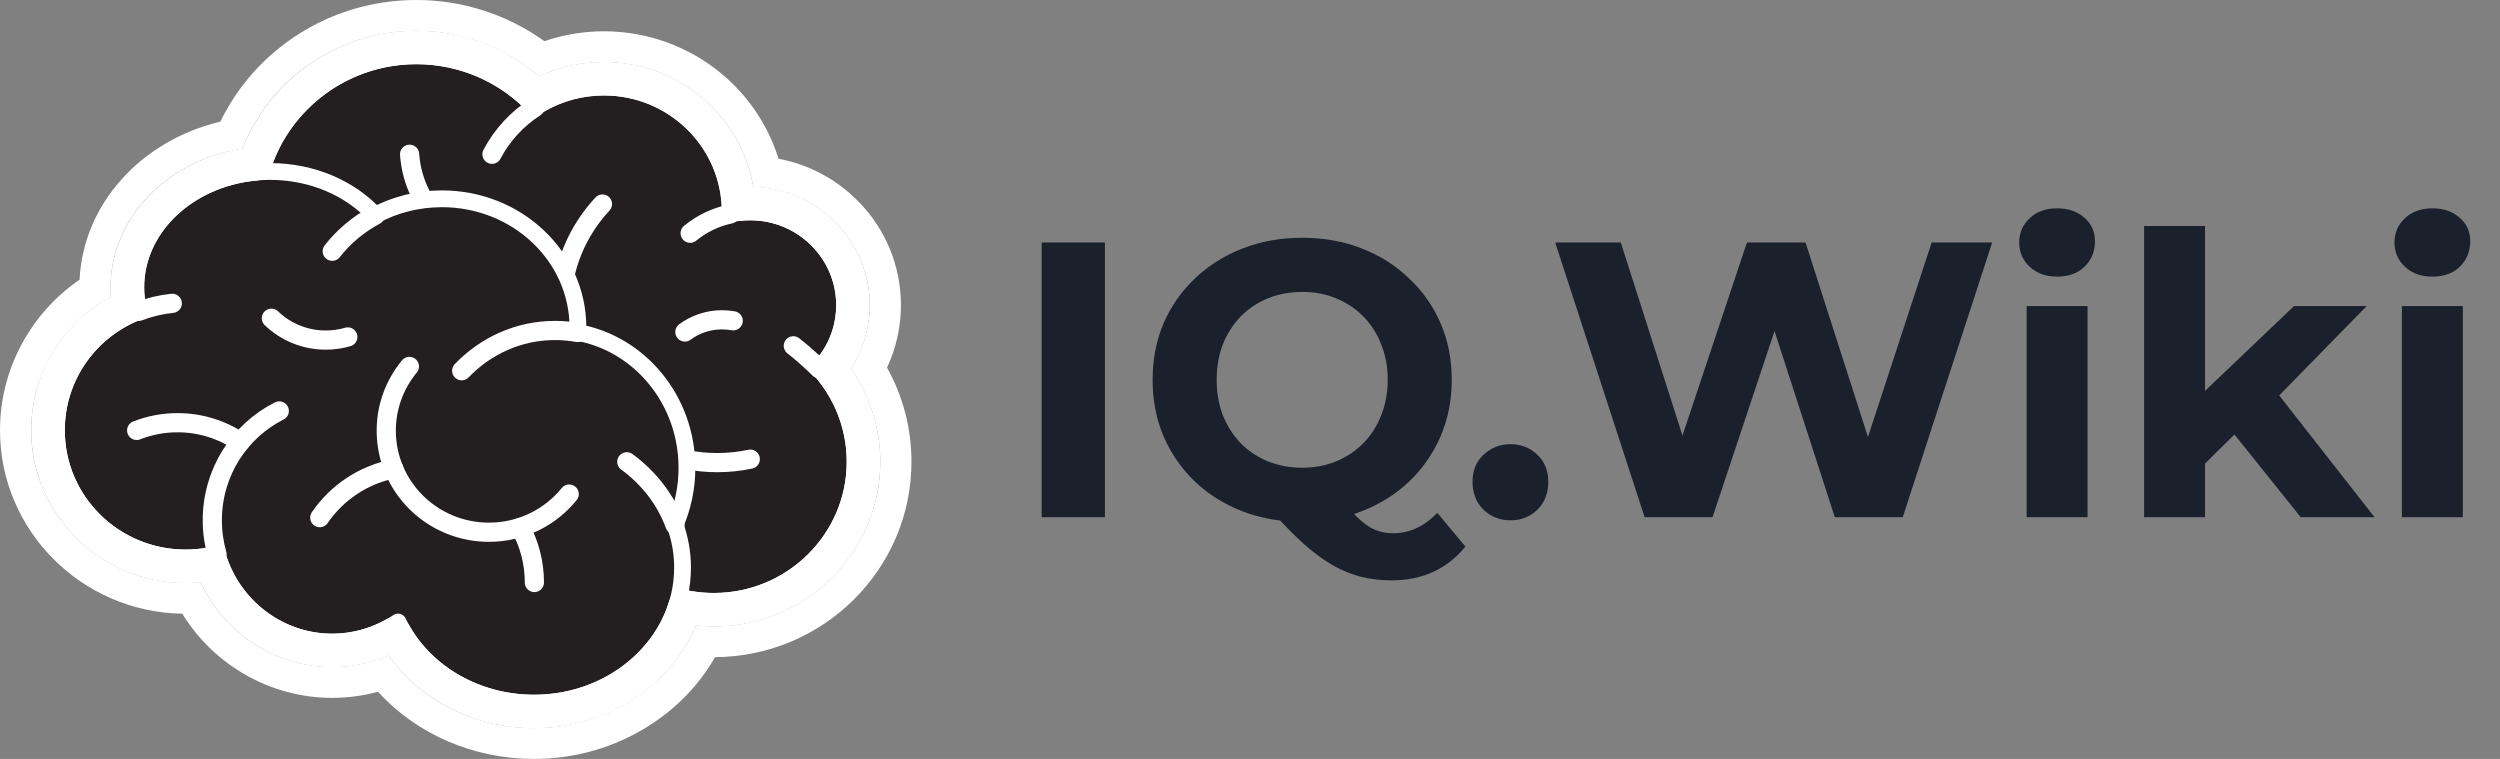 <svg width="168" height="51" viewBox="0 0 168 51" fill="none" xmlns="http://www.w3.org/2000/svg">
<rect x="0" y="0" width="168" height="51" fill="#808080" stroke="none"/>
<path d="M57.463 31.032C57.463 32.206 57.245 33.33 56.847 34.366C55.485 37.904 52.025 40.417 47.97 40.417C43.82 40.417 40.293 37.784 39.002 34.115C31.335 34.66 26.951 31.272 25.129 24.815C20.524 23.576 17.139 19.414 17.139 14.468C17.139 11.27 18.556 8.398 20.803 6.435C22.714 4.761 25.229 3.746 27.983 3.746C31.138 3.746 33.98 5.078 35.959 7.208C37.29 6.347 38.881 5.848 40.59 5.848C41.782 5.848 42.919 6.092 43.949 6.532C46.929 7.804 49.024 10.717 49.071 14.119C49.072 14.159 49.072 14.197 49.072 14.237L49.071 14.379V14.381C49.504 14.287 49.954 14.237 50.416 14.237C52.483 14.237 54.318 15.216 55.475 16.73H55.477C56.28 17.78 56.755 19.088 56.755 20.507C56.758 21.978 56.234 23.402 55.276 24.528C55.204 24.615 55.129 24.699 55.051 24.781C56.552 26.44 57.463 28.631 57.463 31.032" fill="#231F20"/>
<path d="M40.485 13.711C38.767 15.556 37.718 18.02 37.718 20.726C37.718 26.449 42.41 31.088 48.198 31.088C48.945 31.089 49.69 31.011 50.419 30.855M27.525 10.366C27.787 14.108 30.941 17.064 34.792 17.064M46.377 15.674C47.156 15.034 48.08 14.59 49.071 14.38M35.959 7.207C34.739 7.993 33.736 9.081 33.061 10.366" stroke="white" stroke-width="1.289" stroke-miterlimit="10" stroke-linecap="round" stroke-linejoin="round"/>
<path d="M57.463 31.031C57.463 36.215 53.213 40.416 47.97 40.416C43.82 40.416 40.293 37.783 39.002 34.115C31.335 34.66 26.951 31.271 25.129 24.814C20.524 23.575 17.139 19.413 17.139 14.467C17.139 8.545 21.994 3.745 27.983 3.745C31.138 3.745 33.98 5.077 35.959 7.207C37.29 6.346 38.881 5.847 40.59 5.847C45.275 5.847 49.072 9.604 49.072 14.236L49.071 14.378V14.38C49.504 14.286 49.954 14.236 50.416 14.236C53.917 14.236 56.755 17.043 56.755 20.506C56.755 22.159 56.109 23.66 55.051 24.78C56.552 26.439 57.463 28.631 57.463 31.031L57.463 31.031Z" stroke="white" stroke-width="1.128" stroke-miterlimit="10" stroke-linejoin="round"/>
<path d="M55.052 24.779C55.052 24.779 54.316 24.024 53.31 23.238M26.746 41.8C26.33 40.942 26.064 40.02 25.959 39.075" stroke="white" stroke-width="1.289" stroke-miterlimit="10" stroke-linecap="round" stroke-linejoin="round"/>
<path d="M45.358 35.273C45.694 36.193 45.865 37.164 45.864 38.143C45.864 43.176 41.396 47.254 35.884 47.254C31.797 47.254 28.285 45.012 26.744 41.801C25.474 42.653 23.951 43.15 22.315 43.15C18.647 43.15 15.553 40.655 14.582 37.241C13.89 37.412 13.178 37.498 12.465 37.498C7.673 37.498 3.787 33.657 3.787 28.917C3.787 25.277 6.081 22.166 9.317 20.921C9.19 20.4 9.122 19.86 9.122 19.305C9.122 15.007 13.161 11.523 18.144 11.523C21.005 11.523 23.558 12.674 25.21 14.465C26.535 13.762 28.063 13.359 29.691 13.359C34.74 13.359 38.834 17.23 38.834 22.005C38.834 22.118 38.831 22.23 38.825 22.343C42.992 23.098 46.159 26.882 46.159 31.437C46.159 32.806 45.874 34.104 45.358 35.273" fill="#231F20"/>
<path d="M42.121 31.032C43.608 32.119 44.746 33.588 45.358 35.274M14.583 37.242C14.377 36.519 14.267 35.755 14.267 34.965C14.267 31.739 16.103 28.949 18.768 27.615M11.577 20.384C10.787 20.464 10.03 20.647 9.317 20.923M25.212 14.468L25.21 14.467M25.21 14.467C24.078 15.072 23.094 15.898 22.326 16.883" stroke="white" stroke-width="1.289" stroke-miterlimit="10" stroke-linecap="round" stroke-linejoin="round"/>
<path d="M45.361 35.273C45.697 36.193 45.868 37.164 45.867 38.143C45.867 43.176 41.4 47.254 35.888 47.254C31.8 47.254 28.288 45.012 26.748 41.801C25.478 42.653 23.954 43.15 22.319 43.15C18.651 43.15 15.556 40.655 14.586 37.241C13.893 37.412 13.182 37.498 12.468 37.498C7.676 37.498 3.791 33.657 3.791 28.917C3.791 25.277 6.084 22.166 9.32 20.921C9.193 20.4 9.125 19.86 9.125 19.305C9.125 15.007 13.164 11.523 18.148 11.523C21.009 11.523 23.561 12.674 25.213 14.465C26.538 13.762 28.066 13.359 29.694 13.359C34.743 13.359 38.837 17.23 38.837 22.005C38.837 22.118 38.835 22.23 38.829 22.343C42.995 23.098 46.162 26.882 46.162 31.437C46.162 32.806 45.877 34.104 45.361 35.273L45.361 35.273Z" stroke="white" stroke-width="1.128" stroke-miterlimit="10" stroke-linejoin="round"/>
<path d="M31.026 24.913C32.631 23.242 34.847 22.208 37.293 22.208C37.816 22.208 38.327 22.254 38.824 22.345M38.25 33.201C36.986 34.765 35.04 35.766 32.857 35.766C29.046 35.766 25.956 32.711 25.956 28.942C25.954 27.369 26.504 25.843 27.512 24.625" stroke="white" stroke-width="1.289" stroke-miterlimit="10" stroke-linecap="round" stroke-linejoin="round"/>
<path d="M35.911 39.144C35.911 37.804 35.569 36.543 34.966 35.442M21.488 34.785C22.626 33.118 24.397 31.912 26.462 31.503M9.184 28.924C10.058 28.581 10.99 28.405 11.93 28.406C13.438 28.404 14.911 28.856 16.151 29.703M23.373 22.643C22.903 22.78 22.406 22.853 21.892 22.853C20.526 22.855 19.215 22.328 18.237 21.385M46.023 22.31C46.745 21.777 47.623 21.49 48.524 21.491C48.775 21.491 49.025 21.513 49.271 21.557" stroke="white" stroke-width="1.289" stroke-miterlimit="10" stroke-linecap="round" stroke-linejoin="round"/>
<path d="M55.796 24.784C56.782 23.574 57.32 22.073 57.32 20.506C57.32 16.741 54.224 13.679 50.417 13.679C50.151 13.679 49.886 13.694 49.623 13.724C49.353 9.028 45.405 5.29 40.59 5.29C38.985 5.29 37.426 5.705 36.052 6.495C33.911 4.38 31.01 3.191 27.984 3.188C22.912 3.188 18.604 6.479 17.125 11.014C12.318 11.459 8.559 15.008 8.559 19.306C8.559 19.734 8.597 20.162 8.672 20.585C5.347 22.059 3.225 25.28 3.225 28.918C3.225 33.956 7.371 38.056 12.466 38.056C13.048 38.056 13.629 38.002 14.201 37.895C15.41 41.344 18.676 43.709 22.317 43.709C23.795 43.71 25.246 43.326 26.526 42.595C28.328 45.784 31.931 47.812 35.886 47.812C40.701 47.812 44.769 44.836 46.026 40.786C46.659 40.909 47.309 40.974 47.971 40.974C53.516 40.974 58.028 36.513 58.028 31.031C58.028 28.747 57.239 26.547 55.796 24.784V24.784Z" stroke="white" stroke-width="2.256" stroke-miterlimit="10" stroke-linejoin="round"/>
<path d="M27.982 0C25.003 0 22.137 0.877 19.694 2.537C17.585 3.97 15.913 5.903 14.809 8.172C9.433 9.461 5.59 13.738 5.347 18.796C2.02 21.081 0 24.852 0 28.918C0 35.643 5.476 41.127 12.249 41.241C14.388 44.717 18.201 46.896 22.316 46.896C23.367 46.896 24.4 46.758 25.401 46.485C27.994 49.337 31.804 51 35.885 51C38.649 51 41.326 50.225 43.628 48.759C45.498 47.568 47.005 45.996 48.047 44.161C55.335 44.12 61.25 38.245 61.25 31.031C61.25 28.802 60.686 26.639 59.609 24.705C60.224 23.389 60.543 21.956 60.542 20.506C60.542 17.88 59.519 15.396 57.66 13.513C56.194 12.028 54.338 11.047 52.319 10.668C51.636 8.477 50.329 6.502 48.543 4.998C46.323 3.13 43.504 2.103 40.589 2.102C39.231 2.102 37.867 2.33 36.583 2.766C34.087 0.975 31.079 0 27.982 0ZM27.982 2.072C31.003 2.072 33.966 3.181 36.235 5.14C37.596 4.503 39.083 4.173 40.589 4.174C45.604 4.174 49.815 7.78 50.624 12.566C54.956 12.675 58.447 16.195 58.447 20.506C58.445 22.017 58.01 23.495 57.19 24.77C58.462 26.602 59.154 28.795 59.154 31.031C59.154 37.129 54.136 42.09 47.969 42.09C47.57 42.09 47.17 42.068 46.771 42.026C45.05 46.134 40.712 48.928 35.884 48.928C31.903 48.928 28.254 47.082 26.113 44.046C24.915 44.559 23.622 44.824 22.316 44.825C18.509 44.825 15.067 42.568 13.482 39.123C13.144 39.155 12.804 39.172 12.465 39.172C6.747 39.172 2.095 34.572 2.095 28.918C2.095 25.164 4.173 21.725 7.454 19.939C7.438 19.729 7.43 19.517 7.43 19.306C7.43 14.669 11.192 10.772 16.294 9.992C18.157 5.226 22.767 2.072 27.983 2.072" fill="white"/>
<path d="M70 34.754V16.294H74.251V34.754H70ZM87.507 35.071C86.073 35.071 84.734 34.833 83.492 34.359C82.267 33.884 81.2 33.216 80.29 32.354C79.398 31.493 78.698 30.482 78.191 29.322C77.701 28.161 77.456 26.896 77.456 25.524C77.456 24.153 77.701 22.887 78.191 21.727C78.698 20.567 79.407 19.556 80.317 18.694C81.227 17.833 82.294 17.165 83.518 16.69C84.743 16.215 86.073 15.978 87.507 15.978C88.96 15.978 90.289 16.215 91.496 16.69C92.721 17.165 93.78 17.833 94.672 18.694C95.582 19.538 96.29 20.54 96.797 21.7C97.305 22.861 97.558 24.135 97.558 25.524C97.558 26.896 97.305 28.17 96.797 29.348C96.29 30.508 95.582 31.519 94.672 32.381C93.78 33.225 92.721 33.884 91.496 34.359C90.289 34.833 88.96 35.071 87.507 35.071ZM93.517 39C92.8 39 92.118 38.921 91.47 38.763C90.84 38.604 90.21 38.349 89.581 37.998C88.968 37.646 88.321 37.172 87.639 36.574C86.974 35.976 86.248 35.238 85.46 34.359L89.922 33.225C90.394 33.875 90.832 34.394 91.234 34.781C91.636 35.167 92.021 35.44 92.389 35.598C92.774 35.756 93.176 35.835 93.596 35.835C94.716 35.835 95.713 35.378 96.588 34.464L98.477 36.732C97.235 38.244 95.582 39 93.517 39ZM87.507 31.431C88.33 31.431 89.082 31.291 89.764 31.009C90.464 30.728 91.076 30.324 91.601 29.796C92.126 29.269 92.529 28.645 92.809 27.924C93.106 27.186 93.255 26.386 93.255 25.524C93.255 24.645 93.106 23.845 92.809 23.125C92.529 22.404 92.126 21.779 91.601 21.252C91.076 20.725 90.464 20.32 89.764 20.039C89.082 19.758 88.33 19.617 87.507 19.617C86.685 19.617 85.924 19.758 85.224 20.039C84.524 20.32 83.912 20.725 83.387 21.252C82.88 21.779 82.478 22.404 82.18 23.125C81.9 23.845 81.76 24.645 81.76 25.524C81.76 26.386 81.9 27.186 82.18 27.924C82.478 28.645 82.88 29.269 83.387 29.796C83.912 30.324 84.524 30.728 85.224 31.009C85.924 31.291 86.685 31.431 87.507 31.431ZM101.5 34.965C100.8 34.965 100.197 34.728 99.689 34.253C99.2 33.761 98.955 33.137 98.955 32.381C98.955 31.625 99.2 31.018 99.689 30.561C100.197 30.087 100.8 29.849 101.5 29.849C102.218 29.849 102.821 30.087 103.311 30.561C103.801 31.018 104.046 31.625 104.046 32.381C104.046 33.137 103.801 33.761 103.311 34.253C102.821 34.728 102.218 34.965 101.5 34.965ZM110.518 34.754L104.509 16.294H108.917L114.14 32.645H111.935L117.394 16.294H121.33L126.579 32.645H124.453L129.807 16.294H133.874L127.865 34.754H123.298L118.653 20.408H119.861L115.084 34.754H110.518ZM136.19 34.754V20.567H140.284V34.754H136.19ZM138.237 18.589C137.484 18.589 136.872 18.369 136.4 17.929C135.927 17.49 135.691 16.945 135.691 16.294C135.691 15.644 135.927 15.099 136.4 14.659C136.872 14.22 137.484 14 138.237 14C138.989 14 139.601 14.211 140.074 14.633C140.546 15.037 140.782 15.565 140.782 16.215C140.782 16.901 140.546 17.472 140.074 17.929C139.619 18.369 139.007 18.589 138.237 18.589ZM147.469 31.853L147.574 26.843L154.161 20.567H159.042L152.718 27.027L150.592 28.768L147.469 31.853ZM144.084 34.754V15.187H148.178V34.754H144.084ZM154.607 34.754L149.831 28.794L152.403 25.603L159.567 34.754H154.607ZM161.407 34.754V20.567H165.501V34.754H161.407ZM163.454 18.589C162.702 18.589 162.09 18.369 161.617 17.929C161.145 17.49 160.909 16.945 160.909 16.294C160.909 15.644 161.145 15.099 161.617 14.659C162.09 14.22 162.702 14 163.454 14C164.207 14 164.819 14.211 165.291 14.633C165.764 15.037 166 15.565 166 16.215C166 16.901 165.764 17.472 165.291 17.929C164.837 18.369 164.224 18.589 163.454 18.589Z" fill="#1A202C"/>
</svg>
